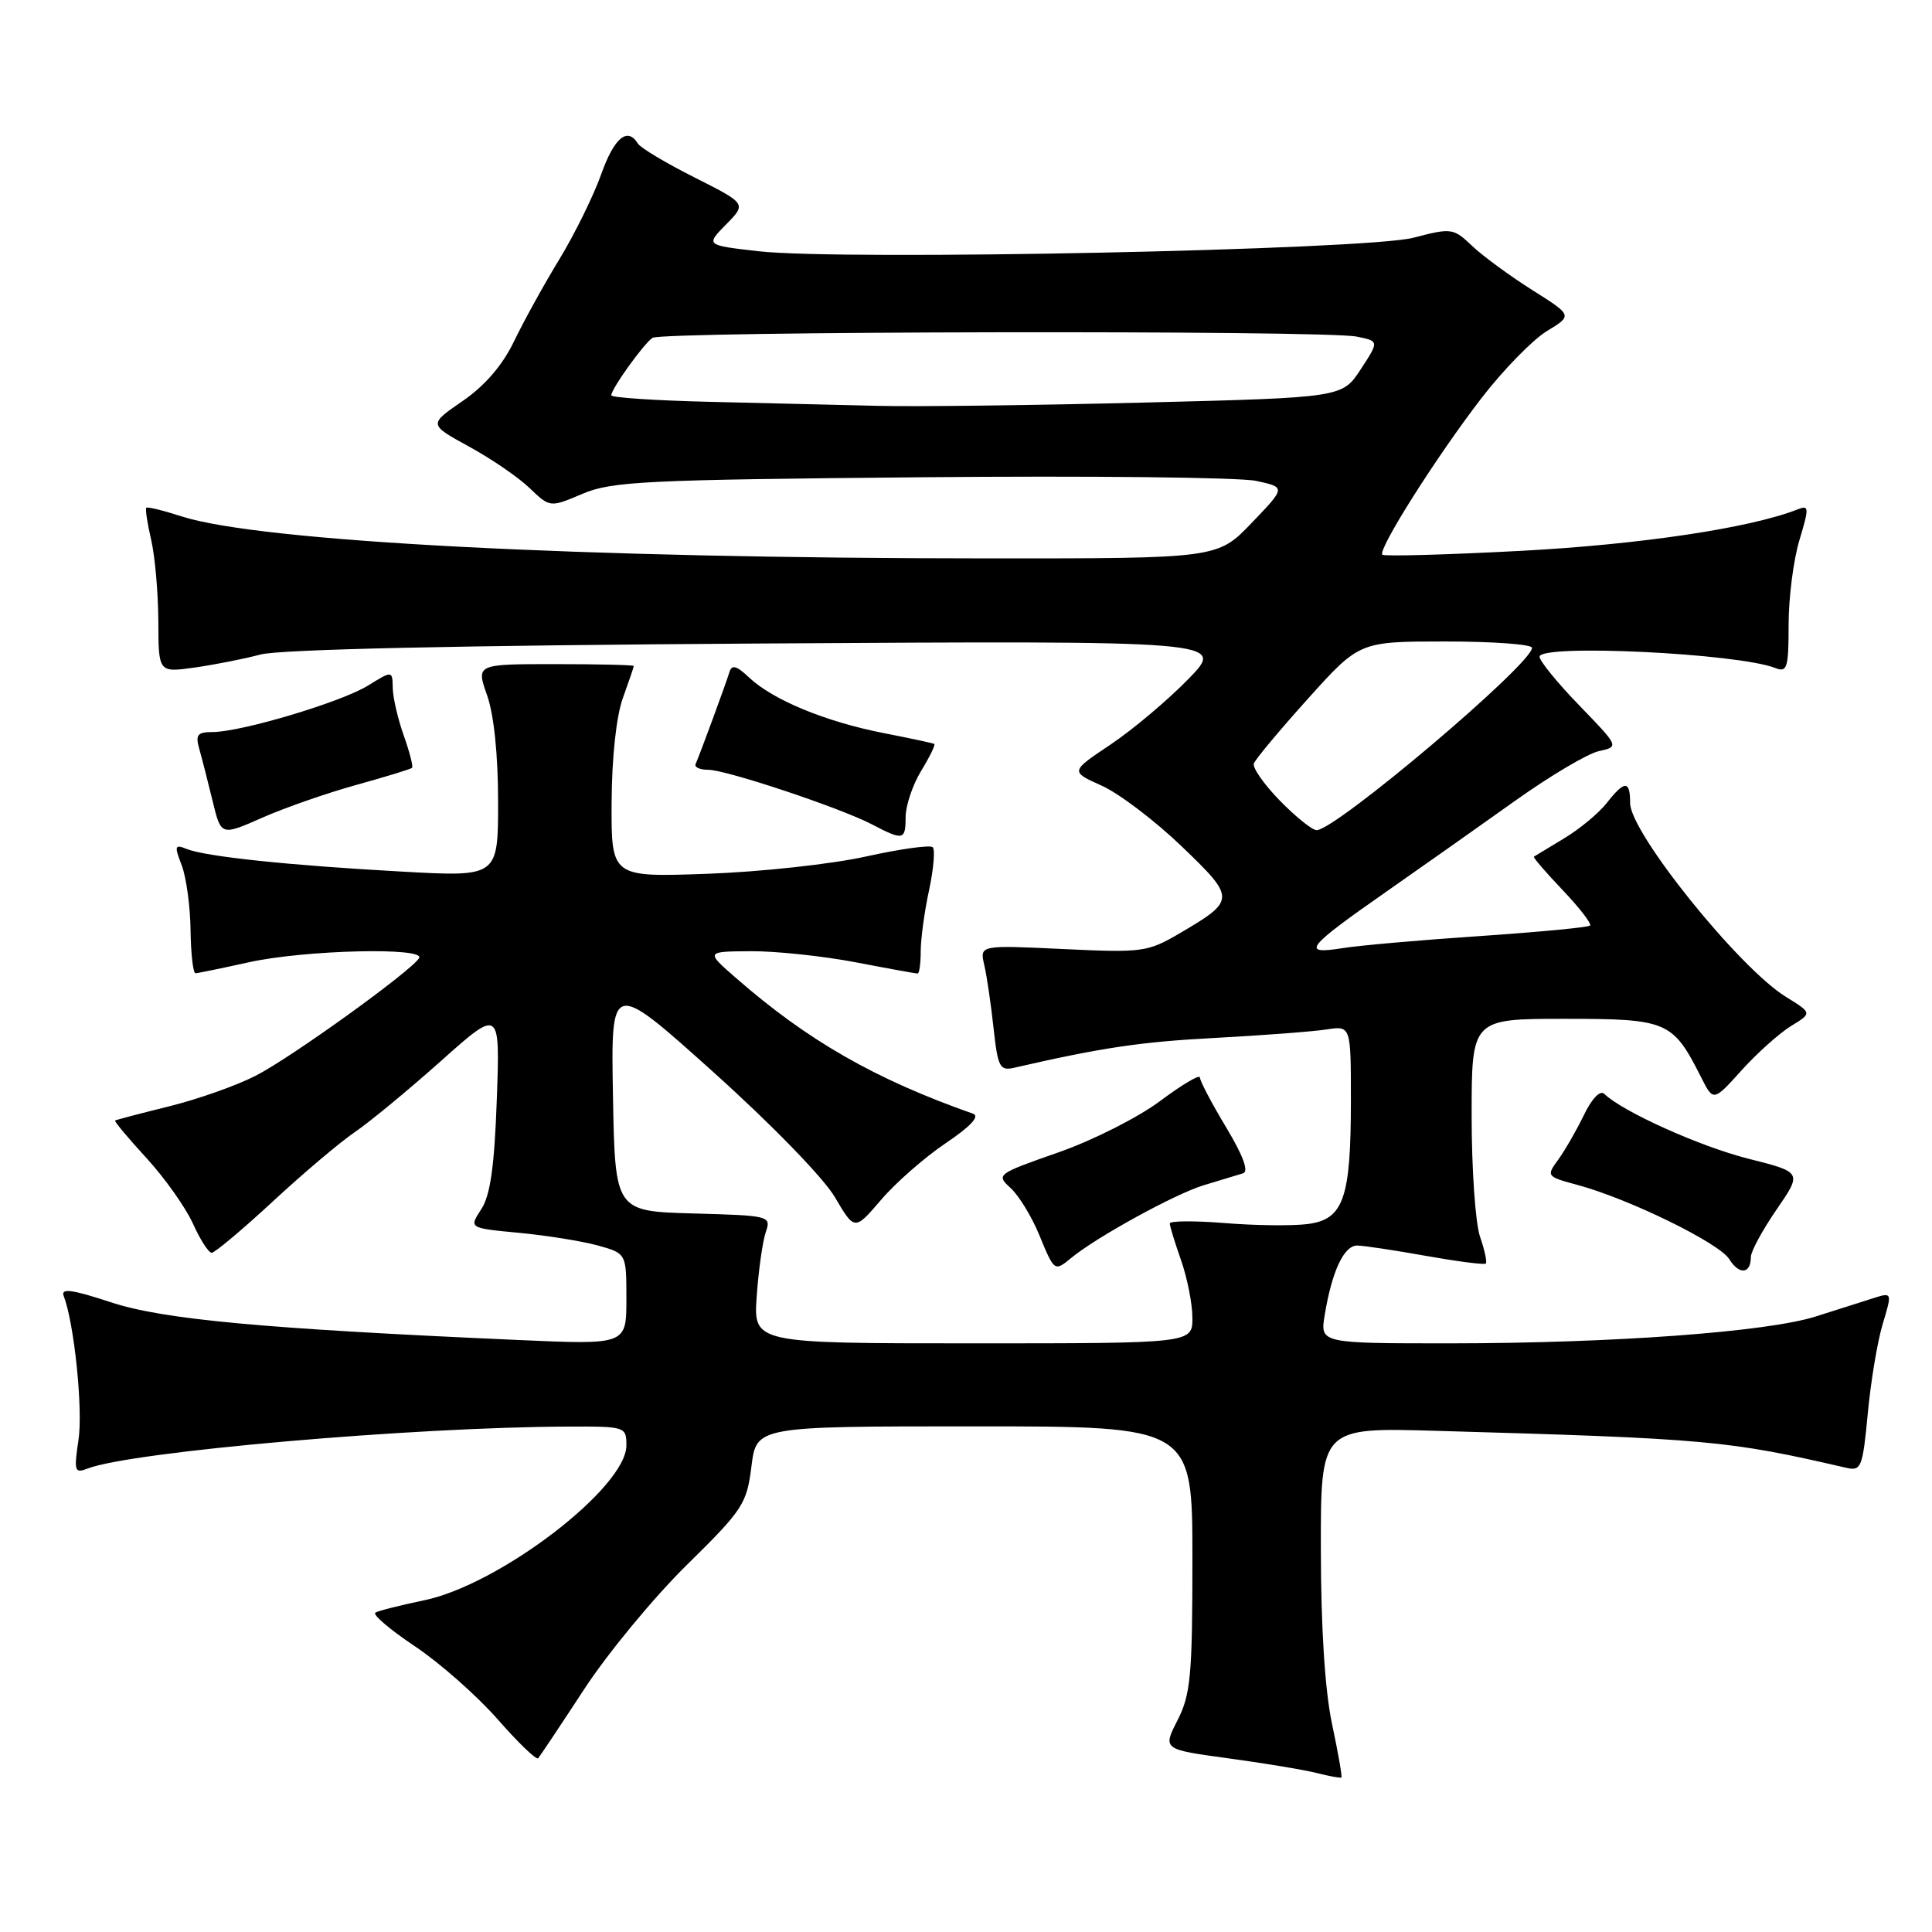 <?xml version="1.0" encoding="UTF-8" standalone="no"?>
<!DOCTYPE svg PUBLIC "-//W3C//DTD SVG 1.1//EN" "http://www.w3.org/Graphics/SVG/1.1/DTD/svg11.dtd" >
<svg xmlns="http://www.w3.org/2000/svg" xmlns:xlink="http://www.w3.org/1999/xlink" version="1.1" viewBox="0 0 256 256">
 <g >
 <path fill="currentColor"
d=" M 176.50 228.43 C 175.56 224.00 175.03 215.67 175.02 205.33 C 175.00 189.15 175.00 189.15 190.25 189.59 C 226.27 190.62 228.94 190.86 244.63 194.49 C 246.62 194.95 246.81 194.47 247.49 187.31 C 247.88 183.09 248.77 177.74 249.47 175.43 C 250.74 171.21 250.74 171.21 248.12 172.05 C 246.68 172.51 243.29 173.58 240.60 174.44 C 234.14 176.49 213.68 177.99 192.20 178.00 C 174.91 178.00 174.91 178.00 175.53 174.25 C 176.50 168.38 178.10 165.00 179.87 165.04 C 180.77 165.06 184.88 165.68 189.00 166.42 C 193.12 167.15 196.66 167.61 196.87 167.43 C 197.07 167.25 196.73 165.66 196.12 163.90 C 195.50 162.14 195.00 154.92 195.00 147.85 C 195.00 135.00 195.00 135.00 207.33 135.00 C 220.96 135.00 221.64 135.29 225.40 142.73 C 227.03 145.97 227.03 145.97 230.77 141.82 C 232.82 139.55 235.77 136.91 237.31 135.96 C 240.13 134.24 240.13 134.24 236.63 132.08 C 230.41 128.24 216.00 110.31 216.00 106.42 C 216.00 103.37 215.28 103.37 212.88 106.43 C 211.83 107.76 209.29 109.87 207.23 111.10 C 205.18 112.34 203.39 113.42 203.25 113.51 C 203.11 113.60 204.82 115.59 207.06 117.94 C 209.29 120.29 210.93 122.41 210.69 122.64 C 210.45 122.88 203.90 123.50 196.13 124.03 C 188.36 124.55 180.14 125.27 177.85 125.64 C 172.32 126.52 173.08 125.56 183.74 118.12 C 188.56 114.75 196.25 109.33 200.83 106.06 C 205.41 102.80 210.37 99.86 211.85 99.53 C 214.55 98.94 214.55 98.94 209.28 93.49 C 206.37 90.49 204.00 87.58 204.00 87.02 C 204.00 85.30 230.29 86.56 235.25 88.52 C 236.81 89.14 237.00 88.50 237.00 82.77 C 237.00 79.22 237.64 74.19 238.43 71.58 C 239.74 67.22 239.72 66.90 238.18 67.50 C 231.92 69.97 217.33 72.15 201.55 72.99 C 191.68 73.51 183.41 73.74 183.17 73.50 C 182.52 72.85 190.39 60.42 196.33 52.72 C 199.21 48.99 203.10 45.01 204.97 43.87 C 208.38 41.80 208.38 41.80 203.01 38.42 C 200.06 36.55 196.48 33.93 195.07 32.59 C 192.58 30.22 192.34 30.18 187.29 31.50 C 181.07 33.13 111.60 34.56 100.50 33.29 C 93.50 32.49 93.50 32.49 96.21 29.74 C 98.92 26.99 98.92 26.99 92.04 23.52 C 88.25 21.61 84.86 19.59 84.52 19.02 C 83.13 16.78 81.38 18.25 79.65 23.12 C 78.65 25.93 76.16 31.00 74.11 34.37 C 72.05 37.74 69.35 42.65 68.09 45.27 C 66.59 48.39 64.25 51.11 61.30 53.14 C 56.79 56.24 56.79 56.24 62.14 59.17 C 65.08 60.77 68.70 63.25 70.18 64.68 C 72.88 67.26 72.88 67.26 77.19 65.43 C 81.08 63.78 85.49 63.57 122.00 63.24 C 144.28 63.03 164.27 63.25 166.44 63.72 C 170.38 64.57 170.38 64.57 165.86 69.28 C 161.34 74.00 161.34 74.00 130.92 73.99 C 76.92 73.98 34.49 71.77 24.08 68.43 C 21.65 67.64 19.54 67.13 19.39 67.28 C 19.23 67.43 19.52 69.34 20.03 71.53 C 20.54 73.71 20.96 78.57 20.98 82.31 C 21.00 89.12 21.00 89.12 25.75 88.46 C 28.36 88.09 32.30 87.32 34.50 86.73 C 37.06 86.04 60.85 85.52 100.46 85.27 C 162.42 84.89 162.42 84.89 157.46 89.98 C 154.73 92.78 150.09 96.69 147.15 98.66 C 141.81 102.23 141.81 102.23 145.97 104.10 C 148.26 105.12 153.03 108.74 156.56 112.13 C 163.78 119.06 163.77 119.29 156.26 123.70 C 152.05 126.16 151.35 126.25 140.83 125.75 C 129.81 125.23 129.81 125.23 130.42 127.87 C 130.76 129.31 131.31 133.08 131.65 136.23 C 132.22 141.42 132.48 141.92 134.39 141.48 C 146.04 138.81 151.11 138.05 161.00 137.53 C 167.32 137.19 173.96 136.69 175.75 136.41 C 179.00 135.91 179.00 135.91 179.00 145.81 C 179.00 158.86 178.03 161.61 173.20 162.20 C 171.16 162.45 166.24 162.39 162.25 162.06 C 158.26 161.74 155.00 161.77 155.00 162.11 C 155.00 162.46 155.68 164.66 156.50 167.00 C 157.32 169.34 158.00 172.77 158.00 174.63 C 158.00 178.00 158.00 178.00 128.91 178.00 C 99.83 178.00 99.83 178.00 100.27 171.75 C 100.51 168.31 101.05 164.50 101.46 163.29 C 102.20 161.11 102.06 161.07 91.86 160.79 C 81.50 160.50 81.50 160.50 81.22 145.19 C 80.95 129.87 80.95 129.87 94.48 142.02 C 102.19 148.94 109.13 156.08 110.62 158.62 C 113.24 163.08 113.24 163.08 116.75 158.98 C 118.68 156.72 122.53 153.35 125.31 151.48 C 128.62 149.25 129.87 147.90 128.93 147.57 C 115.96 143.01 107.01 137.88 97.50 129.57 C 93.50 126.08 93.50 126.08 99.50 126.04 C 102.80 126.02 109.03 126.68 113.34 127.50 C 117.65 128.33 121.36 129.00 121.59 129.00 C 121.81 129.00 122.00 127.67 122.00 126.05 C 122.00 124.43 122.49 120.80 123.10 117.98 C 123.70 115.17 123.93 112.59 123.59 112.26 C 123.26 111.93 119.28 112.49 114.75 113.49 C 110.21 114.50 100.76 115.53 93.75 115.78 C 81.00 116.24 81.00 116.24 81.04 106.37 C 81.07 100.40 81.66 94.92 82.53 92.50 C 83.32 90.30 83.98 88.39 83.98 88.25 C 83.99 88.11 79.29 88.00 73.54 88.00 C 63.09 88.00 63.09 88.00 64.54 92.13 C 65.45 94.68 66.00 100.05 66.00 106.23 C 66.00 116.20 66.00 116.20 53.25 115.49 C 38.31 114.67 27.22 113.50 24.73 112.49 C 23.15 111.85 23.08 112.07 24.07 114.64 C 24.68 116.21 25.21 120.09 25.25 123.25 C 25.29 126.41 25.59 128.98 25.91 128.96 C 26.24 128.95 29.42 128.29 33.00 127.50 C 40.42 125.87 56.44 125.48 55.53 126.96 C 54.43 128.72 38.54 140.17 33.86 142.55 C 31.31 143.86 26.13 145.68 22.36 146.61 C 18.59 147.54 15.39 148.38 15.25 148.48 C 15.12 148.58 16.99 150.82 19.41 153.45 C 21.83 156.09 24.59 159.99 25.56 162.12 C 26.52 164.26 27.64 166.00 28.05 166.00 C 28.46 166.00 32.11 162.94 36.15 159.20 C 40.19 155.45 45.08 151.33 47.00 150.02 C 48.92 148.72 54.05 144.49 58.38 140.63 C 66.26 133.60 66.26 133.60 65.83 145.67 C 65.51 154.59 64.97 158.39 63.77 160.23 C 62.13 162.73 62.13 162.73 68.82 163.36 C 72.49 163.71 77.19 164.47 79.25 165.04 C 83.00 166.09 83.00 166.09 83.00 172.14 C 83.00 178.19 83.00 178.19 68.75 177.56 C 34.83 176.06 21.63 174.84 14.70 172.56 C 9.54 170.86 8.04 170.66 8.44 171.72 C 9.84 175.35 11.01 186.75 10.40 190.80 C 9.78 194.95 9.88 195.26 11.61 194.59 C 17.41 192.35 54.60 189.10 75.25 189.03 C 82.88 189.00 83.00 189.04 83.00 191.53 C 83.00 197.12 66.18 210.00 56.18 212.05 C 53.06 212.70 50.16 213.43 49.74 213.68 C 49.32 213.93 51.67 215.93 54.96 218.13 C 58.26 220.33 63.18 224.68 65.92 227.79 C 68.65 230.91 71.07 233.24 71.31 232.98 C 71.54 232.71 74.28 228.61 77.40 223.84 C 80.51 219.08 86.62 211.68 90.98 207.39 C 98.44 200.06 98.95 199.28 99.57 194.30 C 100.23 189.00 100.23 189.00 129.12 189.00 C 158.00 189.00 158.00 189.00 158.00 206.54 C 158.00 222.02 157.77 224.53 156.03 227.94 C 154.06 231.80 154.06 231.80 162.78 232.99 C 167.58 233.64 172.85 234.52 174.50 234.94 C 176.15 235.36 177.61 235.62 177.74 235.53 C 177.87 235.44 177.31 232.24 176.50 228.43 Z  M 232.00 166.55 C 232.00 165.82 233.53 163.00 235.40 160.28 C 238.80 155.33 238.80 155.33 231.65 153.53 C 225.25 151.91 215.03 147.31 212.58 144.95 C 212.03 144.41 210.93 145.55 209.86 147.78 C 208.87 149.82 207.33 152.49 206.45 153.69 C 204.88 155.83 204.94 155.91 208.99 157.00 C 215.83 158.84 227.79 164.69 229.14 166.85 C 230.46 168.97 232.00 168.81 232.00 166.55 Z  M 141.92 166.70 C 145.33 163.89 155.71 158.20 159.50 157.05 C 161.70 156.39 164.04 155.68 164.71 155.47 C 165.50 155.23 164.72 153.12 162.46 149.36 C 160.56 146.20 159.00 143.24 159.00 142.78 C 159.00 142.31 156.64 143.71 153.75 145.87 C 150.84 148.05 144.80 151.11 140.21 152.71 C 132.09 155.55 131.96 155.65 133.90 157.41 C 134.99 158.40 136.70 161.19 137.69 163.60 C 139.71 168.50 139.72 168.51 141.92 166.70 Z  M 47.20 104.01 C 51.10 102.93 54.43 101.91 54.60 101.74 C 54.77 101.56 54.27 99.64 53.50 97.46 C 52.72 95.28 52.07 92.45 52.04 91.17 C 52.00 88.84 52.00 88.84 48.75 90.85 C 45.19 93.04 31.95 97.00 28.15 97.00 C 26.16 97.00 25.87 97.37 26.41 99.25 C 26.76 100.49 27.55 103.58 28.17 106.13 C 29.29 110.76 29.29 110.76 34.70 108.37 C 37.68 107.05 43.30 105.09 47.20 104.01 Z  M 120.00 108.25 C 120.01 106.74 120.93 103.99 122.06 102.14 C 123.19 100.29 123.97 98.69 123.80 98.58 C 123.64 98.47 120.58 97.82 117.00 97.12 C 109.38 95.62 102.43 92.75 99.29 89.80 C 97.56 88.17 96.96 88.02 96.64 89.10 C 96.21 90.53 92.77 99.87 92.17 101.25 C 91.98 101.66 92.74 102.00 93.84 102.00 C 96.23 102.00 111.36 107.05 115.55 109.24 C 119.69 111.41 120.00 111.34 120.00 108.25 Z  M 169.59 106.09 C 167.49 103.94 165.94 101.72 166.14 101.17 C 166.34 100.61 169.57 96.74 173.32 92.57 C 180.14 85.00 180.14 85.00 191.57 85.00 C 197.86 85.00 203.00 85.38 203.00 85.84 C 203.00 87.99 176.99 110.00 174.46 110.00 C 173.88 110.00 171.69 108.24 169.59 106.09 Z  M 94.25 53.25 C 86.96 53.08 81.00 52.69 81.00 52.38 C 81.00 51.53 85.24 45.61 86.45 44.77 C 87.70 43.89 175.42 43.73 179.75 44.60 C 182.75 45.20 182.75 45.20 180.30 48.94 C 177.85 52.68 177.85 52.68 151.68 53.34 C 137.28 53.70 121.45 53.90 116.50 53.78 C 111.55 53.66 101.54 53.42 94.25 53.25 Z "/>
</g>
</svg>